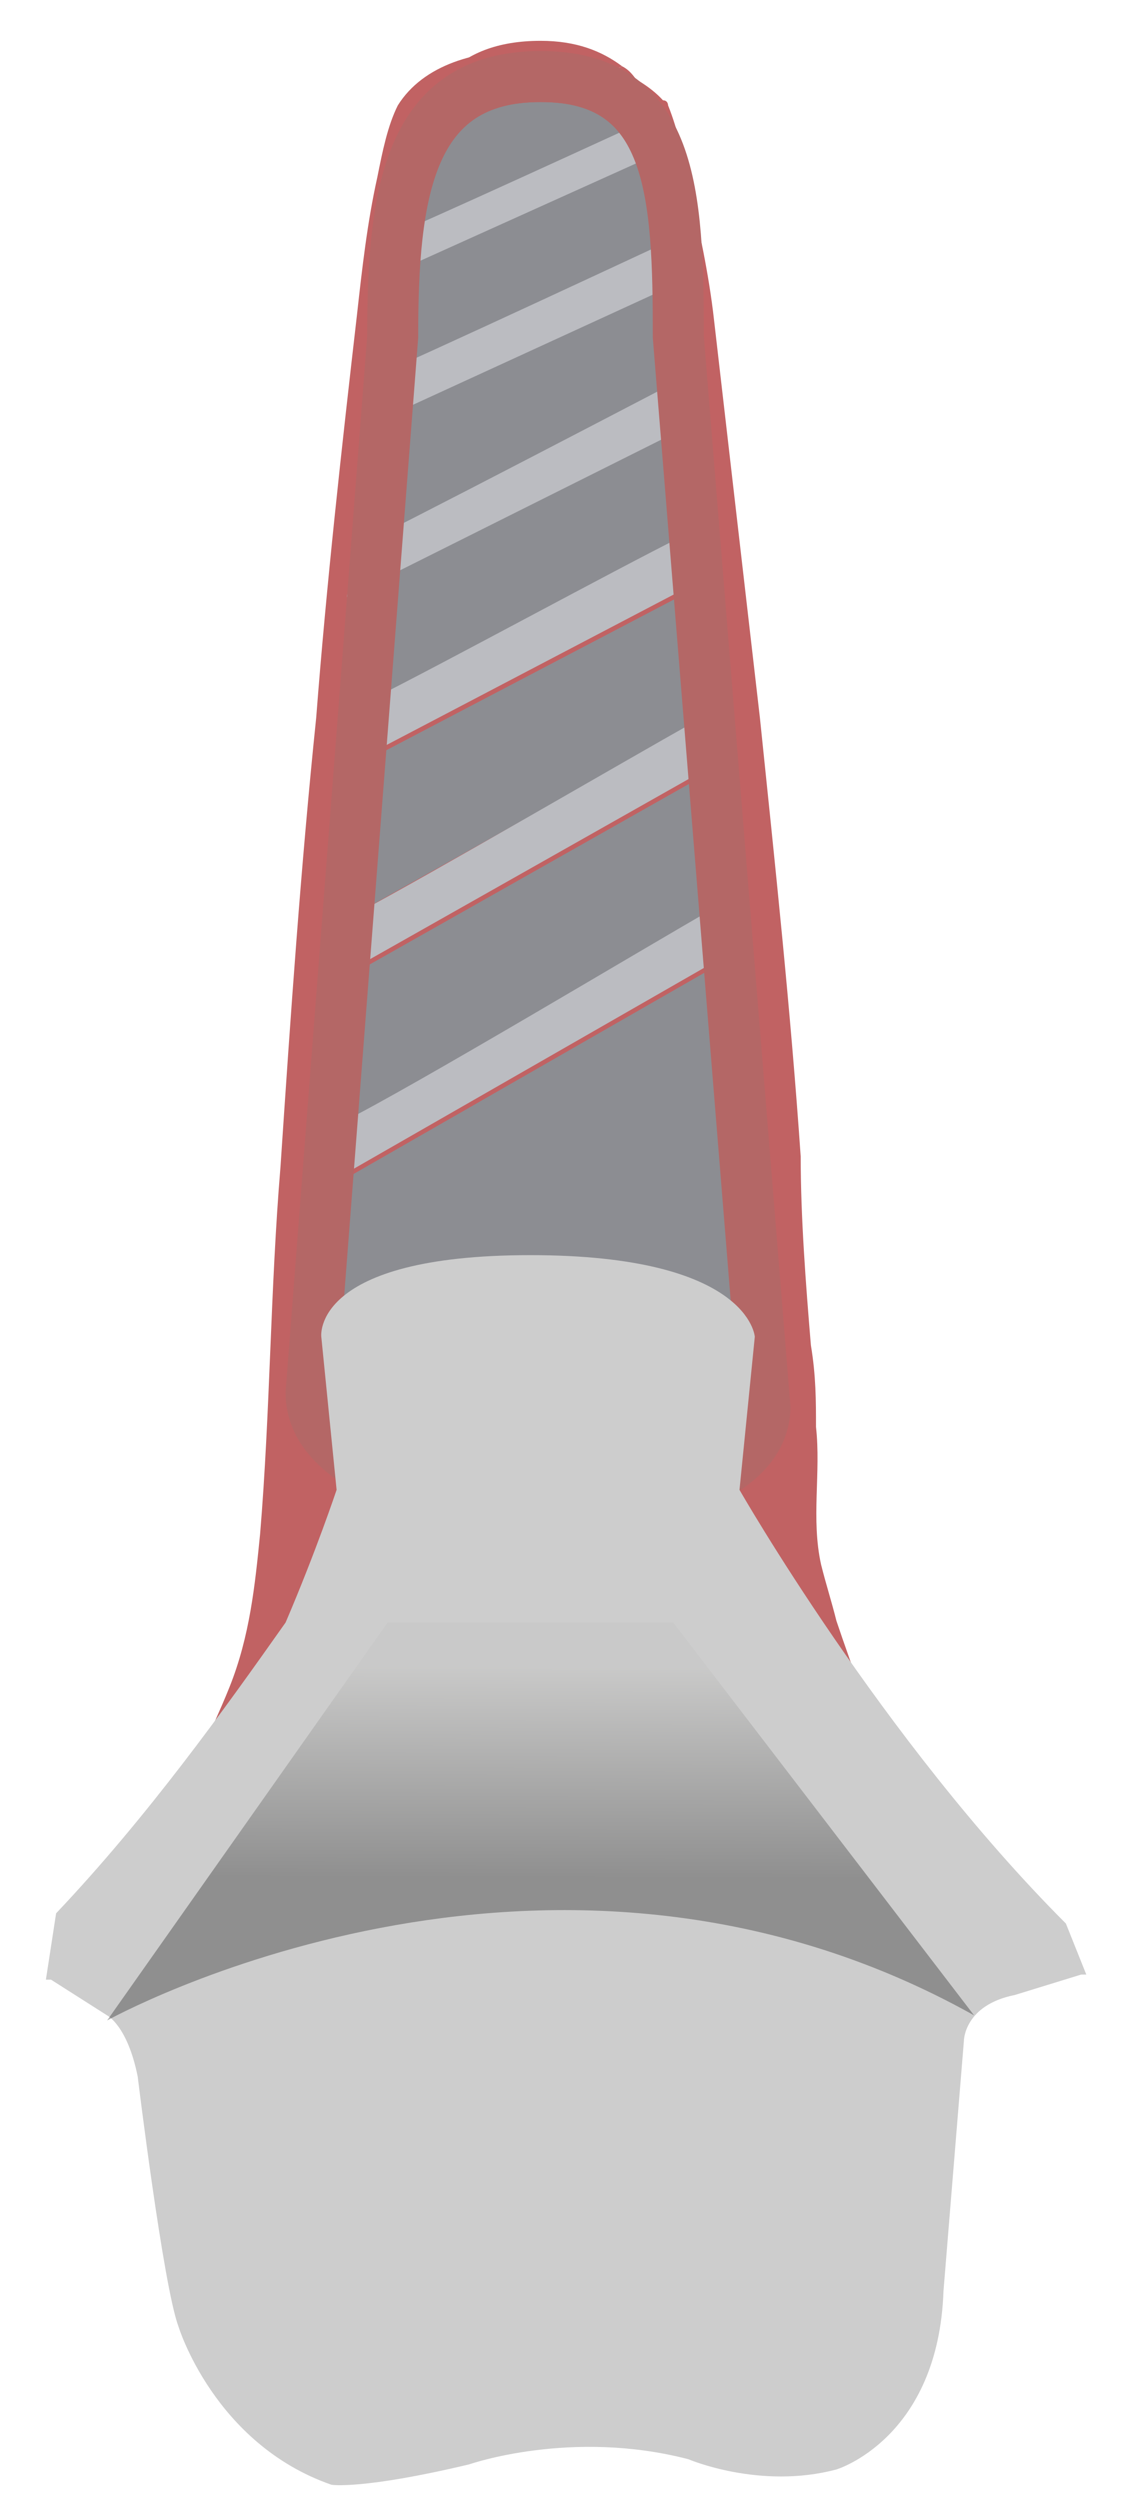 <svg width="22" height="49" viewBox="0 0 22 49" fill="none" xmlns="http://www.w3.org/2000/svg">
<path d="M10.6 0.8C8.9 0.8 8.2 1.8 8 3.3C8.8 2.9 11.1 1.8 12.2 1.3C11.8 1 11.3 0.8 10.6 0.8Z" fill="#C16263"/>
<path d="M14.1 16.7C12.7 17.5 8.2 20.2 6.7 21L6.6 22L14.2 17.7L14.1 16.7Z" fill="#C16263"/>
<path d="M10.4 14.8C9.8 15.2 9.1 15.6 8.5 15.9C9.1 15.6 9.8 15.2 10.4 14.8Z" fill="#C16263"/>
<path d="M7 16.8C7.4 16.6 7.9 16.3 8.5 15.9C7.9 16.3 7.4 16.6 7 16.8Z" fill="#C16263"/>
<path d="M13.3 7.4L7.5 10.3V10.1L7.4 10.2L7.2 12.6C8.7 11.8 12 10 13.4 9.3L13.3 7.4Z" fill="#C16263"/>
<path d="M12.7 1.9L7.9 4C7.9 3.9 7.9 3.9 7.9 3.8L7.8 3.9C7.7 4.4 7.7 5 7.7 5.6V5.9C8.6 5.5 11.7 4 13 3.4C13 2.8 12.9 2.4 12.7 1.9Z" fill="#C16263"/>
<path d="M10.4 14.8C11.7 14 13 13.3 13.8 12.8L13.6 10.2L7.2 13.5L7 16.8C7.4 16.6 7.9 16.3 8.5 15.9C9.1 15.6 9.8 15.2 10.4 14.8Z" fill="#C16263"/>
<path d="M13.2 5.7C13.2 5.2 13.2 4.8 13.2 4.3L7.7 6.8L7.5 9.3C8.8 8.7 11.9 7 13.2 6.3V5.7Z" fill="#C16263"/>
<path d="M14.1 17.7L6.5 22L6.2 25.8C6.2 28.5 14.7 28.8 14.7 26L14.1 17.7Z" fill="#C16263"/>
<path d="M13.9 14L6.9 17.9L6.7 21.1C8.2 20.3 12.7 17.6 14.1 16.8L13.9 14Z" fill="#C16263"/>
<path d="M13.8 12.9C13 13.4 11.7 14.1 10.4 14.9C9.8 15.3 9.1 15.7 8.5 16C7.9 16.3 7.4 16.6 7 16.9L6.9 17.9L13.9 14L13.8 12.9Z" fill="#C16263"/>
<path d="M13.6 10.3L13.5 9.3C12.1 10 8.8 11.8 7.3 12.6L7.2 13.6L13.6 10.3Z" fill="#C16263"/>
<path d="M13.6 10.3L7.2 13.6L13.6 10.3Z" fill="#C16263"/>
<path d="M13.3 7.4V6.4C12 7.1 8.8 8.7 7.6 9.4L7.5 10.1L13.3 7.3V7.4Z" fill="#C16263"/>
<path d="M13.3 7.4V7.3L7.5 10.1V10.3L13.3 7.4Z" fill="#C16263"/>
<path d="M13.1 3.5C11.8 4.1 8.7 5.6 7.8 6L7.7 6.8L13.2 4.3C13.2 4 13.1 3.8 13.1 3.5Z" fill="#C16263"/>
<path d="M12.7 1.9C12.5 1.6 12.4 1.4 12.2 1.3C11.1 1.8 8.8 2.9 8 3.3C8 3.5 7.9 3.6 7.9 3.8L12.6 1.8C12.6 1.8 12.6 1.9 12.7 1.9Z" fill="#C16263"/>
<path d="M12.7 1.9C12.7 1.9 12.7 1.8 12.6 1.8L7.9 3.8C7.9 3.9 7.9 3.9 7.9 4L12.7 1.9Z" fill="#C16263"/>
<path d="M16.4 31.766C16.3 31.366 16.2 31.066 16.1 30.666C15.9 29.766 16.1 28.866 16 27.966C16 27.466 16 26.966 15.9 26.366C15.8 25.166 15.7 23.866 15.7 22.666C15.5 19.766 15.2 16.966 14.9 14.066C14.6 11.466 14.3 8.866 14 6.266C13.9 5.366 13.7 4.466 13.5 3.566C13.4 3.066 13.3 2.566 13.1 2.066C13.1 2.066 13.1 1.966 13 1.966C12 0.866 8.8 0.466 7.8 2.066C7.6 2.466 7.5 2.966 7.4 3.466C7.2 4.366 7.1 5.266 7 6.166C6.7 8.766 6.4 11.466 6.2 14.066C5.9 16.966 5.7 19.866 5.5 22.866C5.3 25.266 5.3 27.666 5.1 30.066C5 31.066 4.9 32.066 4.5 33.066C4.3 33.566 4.1 33.966 3.9 34.466C3.8 34.666 3.3 35.766 3.1 35.766C4.4 35.766 5.6 35.766 5.9 35.766C10.3 35.366 10.1 35.966 14.4 36.966C16.2 37.366 16.4 35.966 16.4 35.966C16.4 35.966 17.1 35.966 18 35.966C17.8 35.466 17.5 35.066 17.3 34.566C17.1 33.666 16.7 32.666 16.4 31.766Z" fill="#C16263"/>
<path d="M10.5 28C12.82 28 14.7 27.239 14.7 26.3C14.7 25.361 12.82 24.6 10.5 24.6C8.18 24.6 6.3 25.361 6.3 26.3C6.3 27.239 8.18 28 10.5 28Z" fill="#3F8035"/>
<path d="M13.1 6.9C13.1 4.2 13.1 2 10.6 2C8.1 2 7.8 4.2 7.8 6.9L7.3 13.8C8.8 13 12 11.3 13.4 10.6L13.1 6.9Z" fill="#8C8D92"/>
<path d="M13.5 11.6L7.2 14.9L7 17.9C8.6 17 12.2 15 13.7 14.1L13.5 11.6Z" fill="#8C8D92"/>
<path d="M13.8 15.2L6.9 19.1L6.7 22.1C8.1 21.3 12.6 18.7 14 17.9L13.8 15.2Z" fill="#8C8D92"/>
<path d="M14.1 18.9L6.6 23.2L6.3 26.8C6.3 29.5 14.7 29.8 14.7 27.1L14.1 18.9Z" fill="#8C8D92"/>
<path d="M14 17.8C12.6 18.6 8.1 21.3 6.7 22L6.6 23.1L14.1 18.8L14 17.8Z" fill="#BBBCC1"/>
<path d="M14.3 14.9C14.2 14.6 14.1 14.2 14.1 13.9C14 14 13.9 14 13.7 14.1L13.8 15.2L14.3 14.9Z" fill="#BBBCC1"/>
<path d="M13.7 14.1C12.1 15 8.5 17.1 7 17.9L6.9 19L13.8 15.1L13.7 14.1Z" fill="#BBBCC1"/>
<path d="M14 11.3L14.1 10.2C14.1 10.2 13.8 10.3 13.4 10.6L13.5 11.6L14 11.3Z" fill="#B46766"/>
<path d="M13.4 10.5C12 11.2 8.7 13 7.3 13.7L7.2 14.8L13.5 11.5L13.4 10.5Z" fill="#BBBCC1"/>
<path d="M7 10.7C7.1 10.7 13.8 7.2 13.8 7.2L13.6 8.3L6.8 11.7L7 10.7Z" fill="#BBBCC1"/>
<path d="M7.5 7.3C7.6 7.3 13.6 4.5 13.6 4.5L13.4 5.5L7.3 8.3L7.5 7.3Z" fill="#BBBCC1"/>
<path d="M7.7 4.6C7.8 4.6 12.8 2.3 12.8 2.3L12.7 3.1L7.6 5.4L7.7 4.6Z" fill="#BBBCC1"/>
<path d="M10.5 29C12.82 29 14.7 28.239 14.7 27.3C14.7 26.361 12.82 25.6 10.5 25.6C8.18 25.6 6.3 26.361 6.3 27.3C6.3 28.239 8.18 29 10.5 29Z" fill="#527F3F"/>
<path d="M10.5 28.5C12.157 28.5 13.5 27.963 13.5 27.3C13.5 26.637 12.157 26.1 10.5 26.1C8.843 26.1 7.5 26.637 7.5 27.3C7.5 27.963 8.843 28.5 10.5 28.5Z" fill="#79B565"/>
<path d="M6.1 27.3L7.7 6.6C7.7 3.8 8 1.5 10.6 1.5C13.2 1.5 13.3 3.8 13.3 6.6L15 27.6C14.9 30.4 6.1 30.1 6.1 27.3Z" stroke="#B46766" stroke-miterlimit="10"/>
<path d="M10.5 27.5C12.157 27.5 13.5 26.963 13.5 26.3C13.5 25.637 12.157 25.1 10.5 25.1C8.843 25.1 7.5 25.637 7.5 26.3C7.5 26.963 8.843 27.5 10.5 27.5Z" fill="#61B75A"/>
<path d="M20.9 37.7C17.3 34.1 14.5 29.2 14.5 29.2L14.8 26.2C14.8 26.2 14.7 24.6 10.4 24.6C6.1 24.6 6.3 26.2 6.3 26.2L6.6 29.2C6.6 29.2 6.2 30.4 5.6 31.8C4.4 33.5 2.9 35.6 1.1 37.5L0.9 38.8H1L2.1 39.5C2.1 39.5 2.5 39.7 2.7 40.7C2.7 40.7 3.2 44.8 3.5 45.6C3.5 45.6 4.2 47.9 6.5 48.7C6.5 48.7 7.1 48.8 9.2 48.3C9.2 48.3 11.2 47.6 13.5 48.2C13.5 48.2 14.9 48.8 16.4 48.4C16.4 48.4 18.4 47.8 18.5 44.9L18.9 40C18.9 40 18.9 39.3 19.9 39.1L21.2 38.7H21.3L20.9 37.7Z" fill="#CDCDCD"/>
<path opacity="0.3" d="M19.1 39.5C10.7 34.8 2.1 39.6 2.1 39.6L7.6 31.8H13.2L19.1 39.5Z" fill="url(#paint0_linear_162_322)"/>
<defs>
<linearGradient id="paint0_linear_162_322" x1="10.608" y1="36.813" x2="10.651" y2="21.242" gradientUnits="userSpaceOnUse">
<stop/>
<stop offset="0.266" stop-color="#C2C2C0"/>
</linearGradient>
</defs>
</svg>
